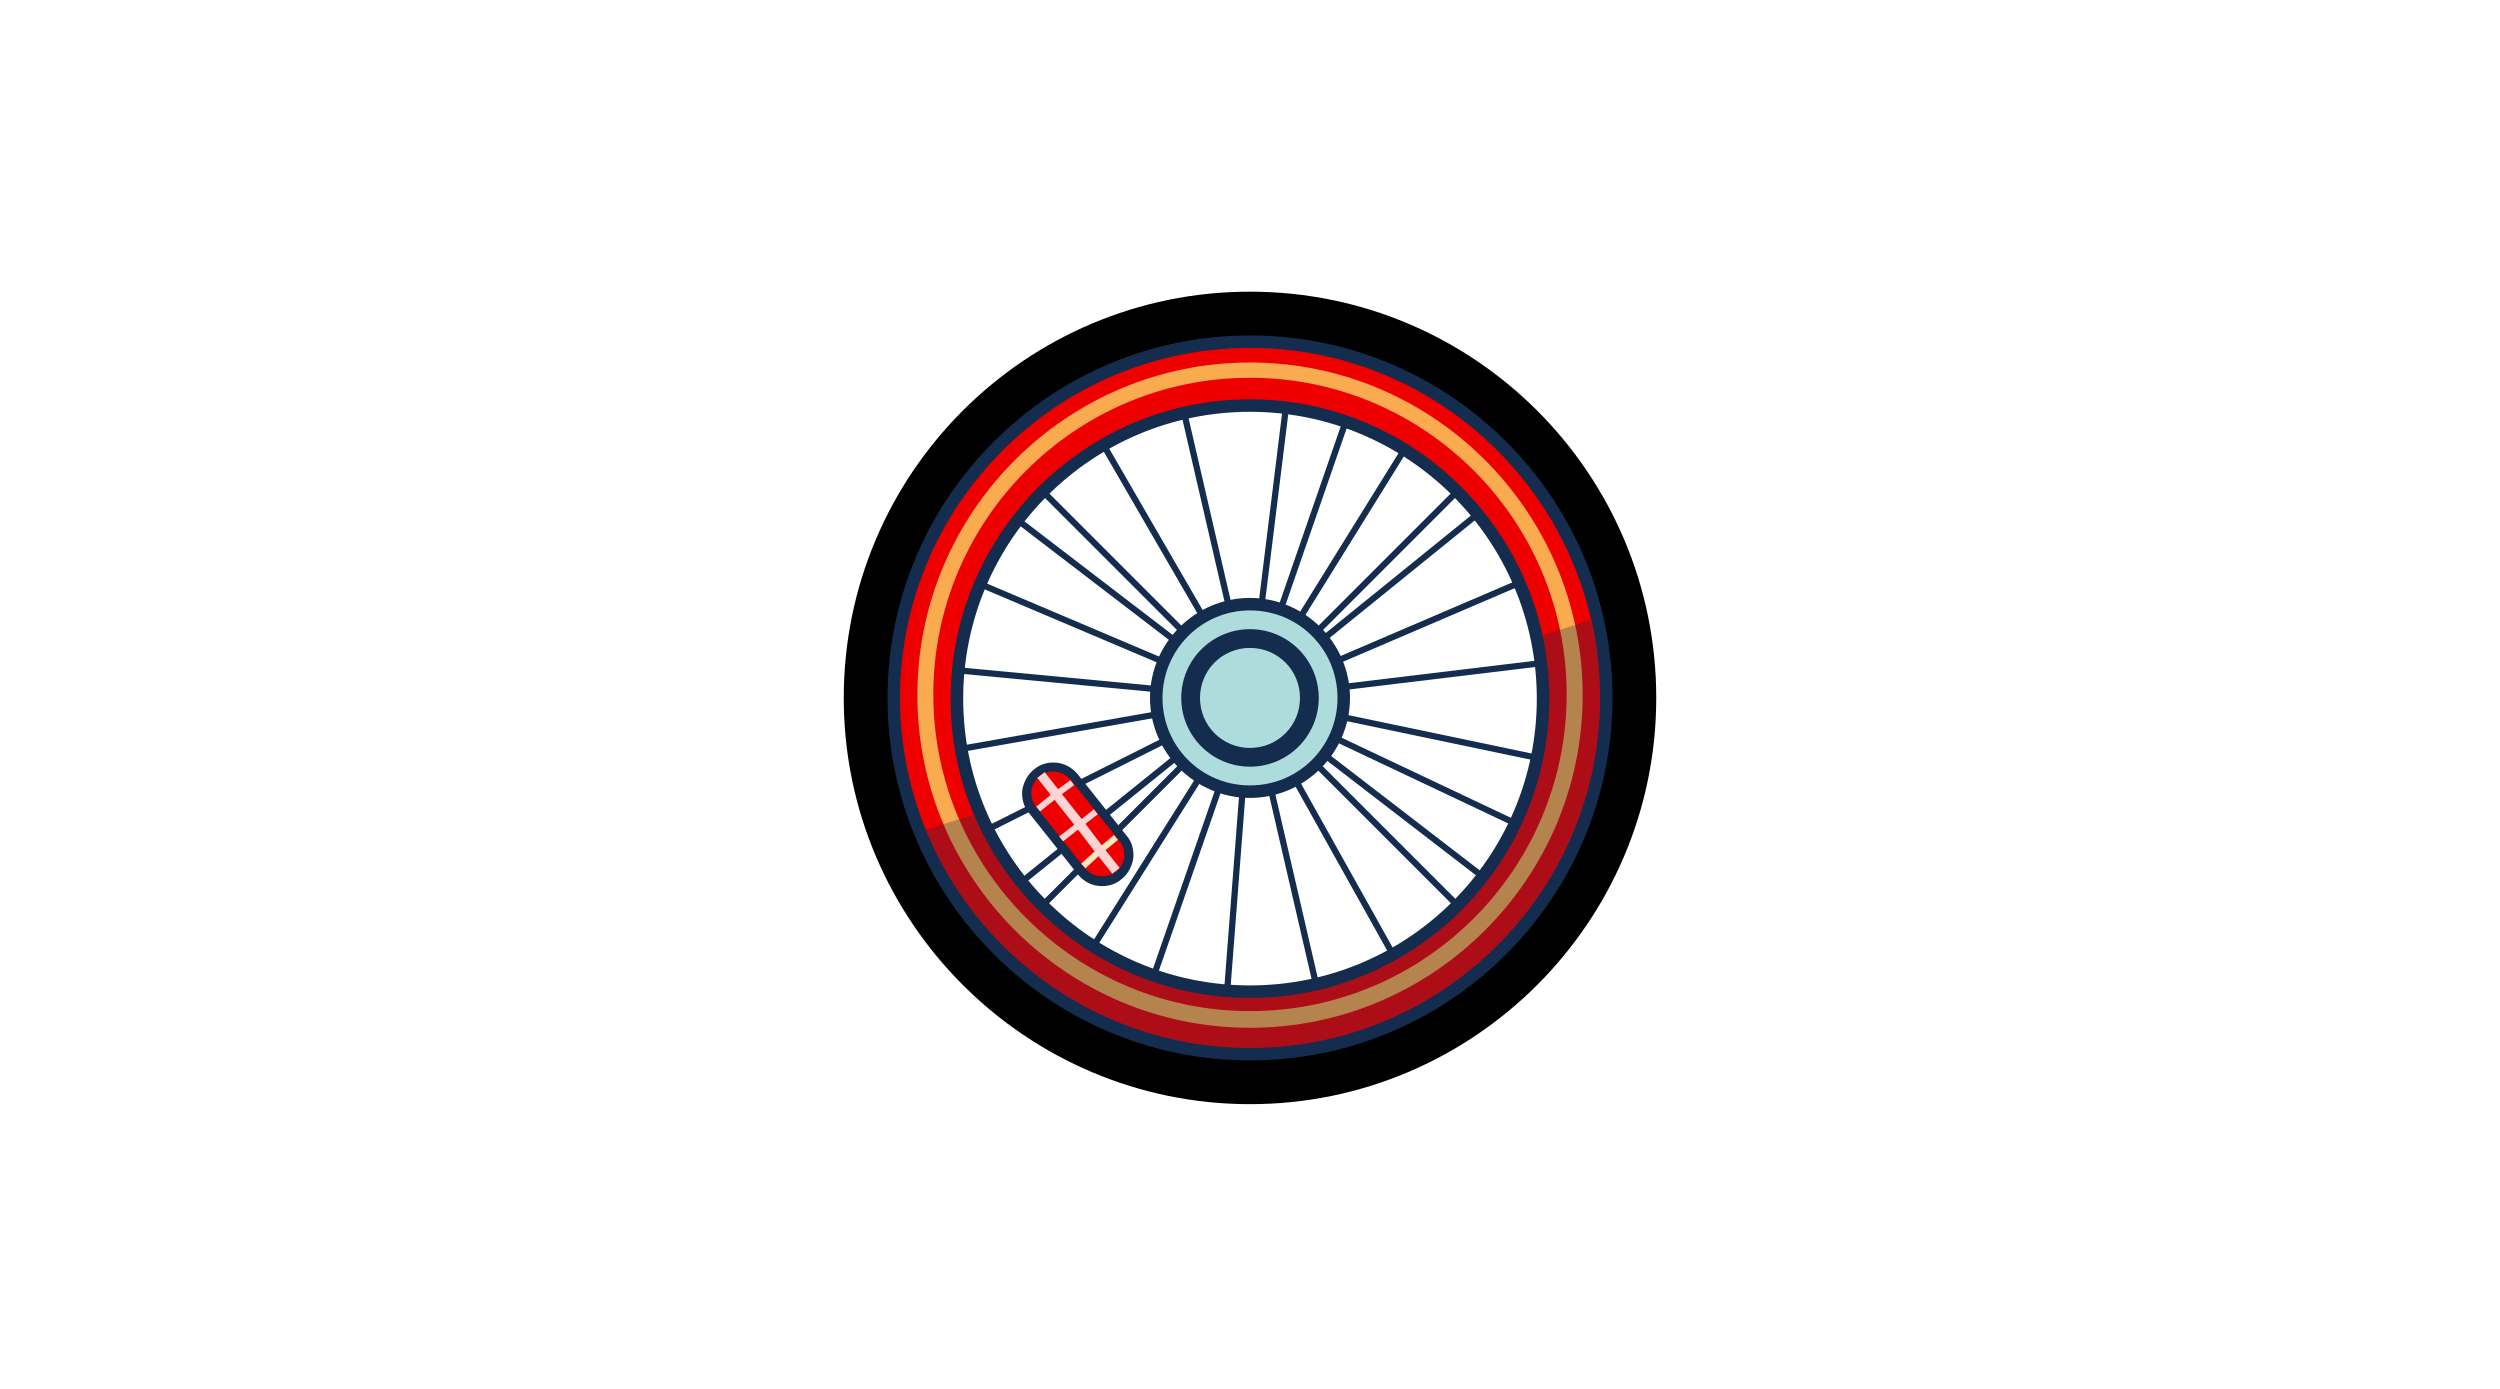 <?xml version="1.0" encoding="utf-8"?>
<!-- Generator: Adobe Illustrator 26.0.2, SVG Export Plug-In . SVG Version: 6.00 Build 0)  -->
<svg version="1.1" id="Layer_1" xmlns="http://www.w3.org/2000/svg" xmlns:xlink="http://www.w3.org/1999/xlink" x="0px" y="0px"
	 width="360px" height="200px" viewBox="0 0 360 200" style="enable-background:new 0 0 360 200;" xml:space="preserve">
<style type="text/css">
	.st0{fill:none;stroke:#142C4D;stroke-width:0.899;stroke-miterlimit:10;}
	.st1{fill:#AEDCDD;}
	.st2{fill:#142C4D;}
	.st3{fill:#EE0000;}
	.st4{fill:#FAAA4F;}
	.st5{opacity:0.3;}
	.st6{fill:none;stroke:#FCD4D4;stroke-width:0.899;stroke-miterlimit:10;}
	.st7{fill:none;stroke:#FFE7BD;stroke-width:0.899;stroke-miterlimit:10;}
	.st8{fill:none;stroke:#FCD4D4;stroke-width:1.349;stroke-miterlimit:10;}
</style>
<g id="wagonWheels_00000105384243931602524450000011939747136184735120_">
	<g>
		<line class="st0" x1="170.2" y1="90.8" x2="145.4" y2="66"/>
		<line class="st0" x1="176.9" y1="87.1" x2="169" y2="52.9"/>
		<line class="st0" x1="184.5" y1="87.5" x2="196" y2="54.3"/>
		<line class="st0" x1="190.7" y1="91.9" x2="218" y2="69.8"/>
		<line class="st0" x1="193.7" y1="98.9" x2="228.5" y2="94.7"/>
		<line class="st0" x1="193.5" y1="103.3" x2="227.9" y2="110.5"/>
		<line class="st0" x1="186.7" y1="112.6" x2="203.8" y2="143.2"/>
		<line class="st0" x1="178.9" y1="114.3" x2="176.2" y2="149.3"/>
		<line class="st0" x1="172.6" y1="112.2" x2="153.9" y2="141.9"/>
		<line class="st0" x1="192.5" y1="106.4" x2="224.2" y2="121.4"/>
		<line class="st0" x1="167.6" y1="106.7" x2="136.3" y2="122.4"/>
		<line class="st0" x1="166.4" y1="102.9" x2="131.8" y2="109"/>
		<line class="st0" x1="167.3" y1="95.2" x2="135" y2="81.5"/>
		<line class="st0" x1="173.1" y1="88.6" x2="155.5" y2="58.2"/>
		<line class="st0" x1="181.7" y1="86.8" x2="186" y2="52"/>
		<line class="st0" x1="187.3" y1="88.8" x2="205.8" y2="59"/>
		<line class="st0" x1="192.7" y1="95.1" x2="224.9" y2="81.3"/>
		<line class="st0" x1="166.2" y1="99.2" x2="131.3" y2="95.9"/>
		<line class="st0" x1="169" y1="92.1" x2="141.2" y2="70.8"/>
		<line class="st0" x1="189.8" y1="90.8" x2="214.6" y2="66"/>
		<line class="st0" x1="189.8" y1="110.3" x2="214.6" y2="135.1"/>
		<line class="st0" x1="183.1" y1="114" x2="191" y2="148.2"/>
		<line class="st0" x1="175.5" y1="113.6" x2="164" y2="146.7"/>
		<line class="st0" x1="169.2" y1="109.2" x2="141.9" y2="131.2"/>
		<line class="st0" x1="191" y1="108.9" x2="218.8" y2="130.3"/>
		<line class="st0" x1="170.2" y1="110.3" x2="145.4" y2="135.1"/>
		<g>
			<g>
				<circle class="st1" cx="180" cy="100.5" r="13.5"/>
				<g>
					<path class="st2" d="M180,87.9c7,0,12.6,5.6,12.6,12.6s-5.6,12.6-12.6,12.6s-12.6-5.6-12.6-12.6C167.4,93.6,173,87.9,180,87.9
						 M180,86.1c-7.9,0-14.4,6.5-14.4,14.4s6.5,14.4,14.4,14.4s14.4-6.5,14.4-14.4S187.9,86.1,180,86.1L180,86.1z"/>
				</g>
			</g>
			<g>
				<circle class="st2" cx="180" cy="100.5" r="9.9"/>
			</g>
			<g>
				<circle class="st1" cx="180" cy="100.5" r="7.7"/>
				<g>
					<path class="st2" d="M180,93.3c4,0,7.2,3.2,7.2,7.2s-3.2,7.2-7.2,7.2s-7.2-3.2-7.2-7.2S176,93.3,180,93.3 M180,92.3
						c-4.5,0-8.2,3.7-8.2,8.2s3.7,8.2,8.2,8.2s8.2-3.7,8.2-8.2C188.2,96,184.5,92.3,180,92.3L180,92.3z"/>
				</g>
			</g>
			<g>
				<g>
					<path d="M180,159c-32.2,0-58.5-26.2-58.5-58.5S147.7,42,180,42s58.5,26.2,58.5,58.5S212.2,159,180,159z M180,52.4
						c-26.5,0-48.1,21.6-48.1,48.1s21.6,48.1,48.1,48.1s48.1-21.6,48.1-48.1S206.5,52.4,180,52.4z"/>
				</g>
			</g>
			<g>
				<g>
					<g>
						<g>
							<path class="st3" d="M180,151.8c-28.3,0-51.3-23-51.3-51.3s23-51.3,51.3-51.3s51.3,23,51.3,51.3S208.3,151.8,180,151.8z
								 M180,58.3c-23.3,0-42.2,19-42.2,42.2s19,42.2,42.2,42.2s42.2-19,42.2-42.2S203.3,58.3,180,58.3z"/>
							<path class="st2" d="M180,50.1c27.8,0,50.4,22.6,50.4,50.4s-22.6,50.4-50.4,50.4s-50.4-22.6-50.4-50.4S152.2,50.1,180,50.1
								 M180,143.7c23.8,0,43.1-19.4,43.1-43.1c0-23.8-19.4-43.1-43.1-43.1c-23.8,0-43.1,19.4-43.1,43.1
								C136.8,124.3,156.2,143.7,180,143.7 M180,48.3c-28.8,0-52.2,23.4-52.2,52.2s23.4,52.2,52.2,52.2c28.8,0,52.2-23.4,52.2-52.2
								S208.8,48.3,180,48.3L180,48.3z M180,141.9c-22.8,0-41.3-18.5-41.3-41.3s18.5-41.3,41.3-41.3s41.3,18.5,41.3,41.3
								S202.8,141.9,180,141.9L180,141.9z"/>
						</g>
					</g>
				</g>
			</g>
			<g>
				<path class="st4" d="M180,148c-26.4,0-47.9-21.5-47.9-47.9s21.5-47.9,47.9-47.9c26.4,0,47.9,21.5,47.9,47.9S206.4,148,180,148z
					 M180,54.4c-25.2,0-45.6,20.5-45.6,45.6s20.5,45.6,45.6,45.6c25.2,0,45.6-20.5,45.6-45.6S205.2,54.4,180,54.4z"/>
			</g>
			<g class="st5">
				<path class="st2" d="M230.4,100.5c0,27.8-22.6,50.4-50.4,50.4c-21.1,0-39.2-13-46.7-31.4l6.9-2.2c6.6,15.5,21.9,26.3,39.7,26.3
					c23.8,0,43.1-19.4,43.1-43.1c0-3.1-0.3-6.1-0.9-9l6.9-2.2C229.9,92.9,230.4,96.7,230.4,100.5z"/>
			</g>
			<g>
				<g>
					<path class="st3" d="M158.7,126.9c-1.2,0-2.3-0.5-3-1.4l-7-8.8c-0.6-0.8-0.9-1.8-0.8-2.8s0.6-1.9,1.4-2.6
						c0.7-0.5,1.5-0.8,2.4-0.8c1.2,0,2.3,0.5,3,1.4l7,8.8c0.6,0.8,0.9,1.8,0.8,2.8s-0.6,1.9-1.4,2.6
						C160.4,126.6,159.5,126.9,158.7,126.9z"/>
					<g>
						<path class="st2" d="M151.7,111.1c0.9,0,1.8,0.4,2.5,1.2l7,8.8c1.1,1.4,0.9,3.3-0.5,4.4l0,0c-0.6,0.5-1.3,0.7-2,0.7
							c-0.9,0-1.8-0.4-2.5-1.2l-7-8.8c-1.1-1.4-0.9-3.3,0.5-4.4C150.3,111.3,151,111.1,151.7,111.1 M151.7,109.8L151.7,109.8
							c-1,0-2,0.3-2.8,1c-0.9,0.7-1.5,1.8-1.7,3c-0.1,1.2,0.2,2.4,1,3.3l7,8.8c0.9,1.1,2.1,1.7,3.5,1.7c1,0,2-0.3,2.8-1
							c0.9-0.7,1.5-1.8,1.7-3c0.1-1.2-0.2-2.4-1-3.3l-7-8.8C154.3,110.4,153,109.8,151.7,109.8L151.7,109.8z"/>
					</g>
				</g>
				<polyline class="st6" points="149.5,116.5 152.1,114.4 154.4,112.7 				"/>
				<polyline class="st6" points="157.8,116.9 155.5,118.7 152.8,120.8 				"/>
				<polyline class="st7" points="156,124.7 158.4,122.5 160.7,120.6 				"/>
				<polyline class="st8" points="160.7,125.4 158.4,122.5 155.5,118.7 152.1,114.4 149.9,111.6 				"/>
			</g>
		</g>
	</g>
</g>
</svg>
